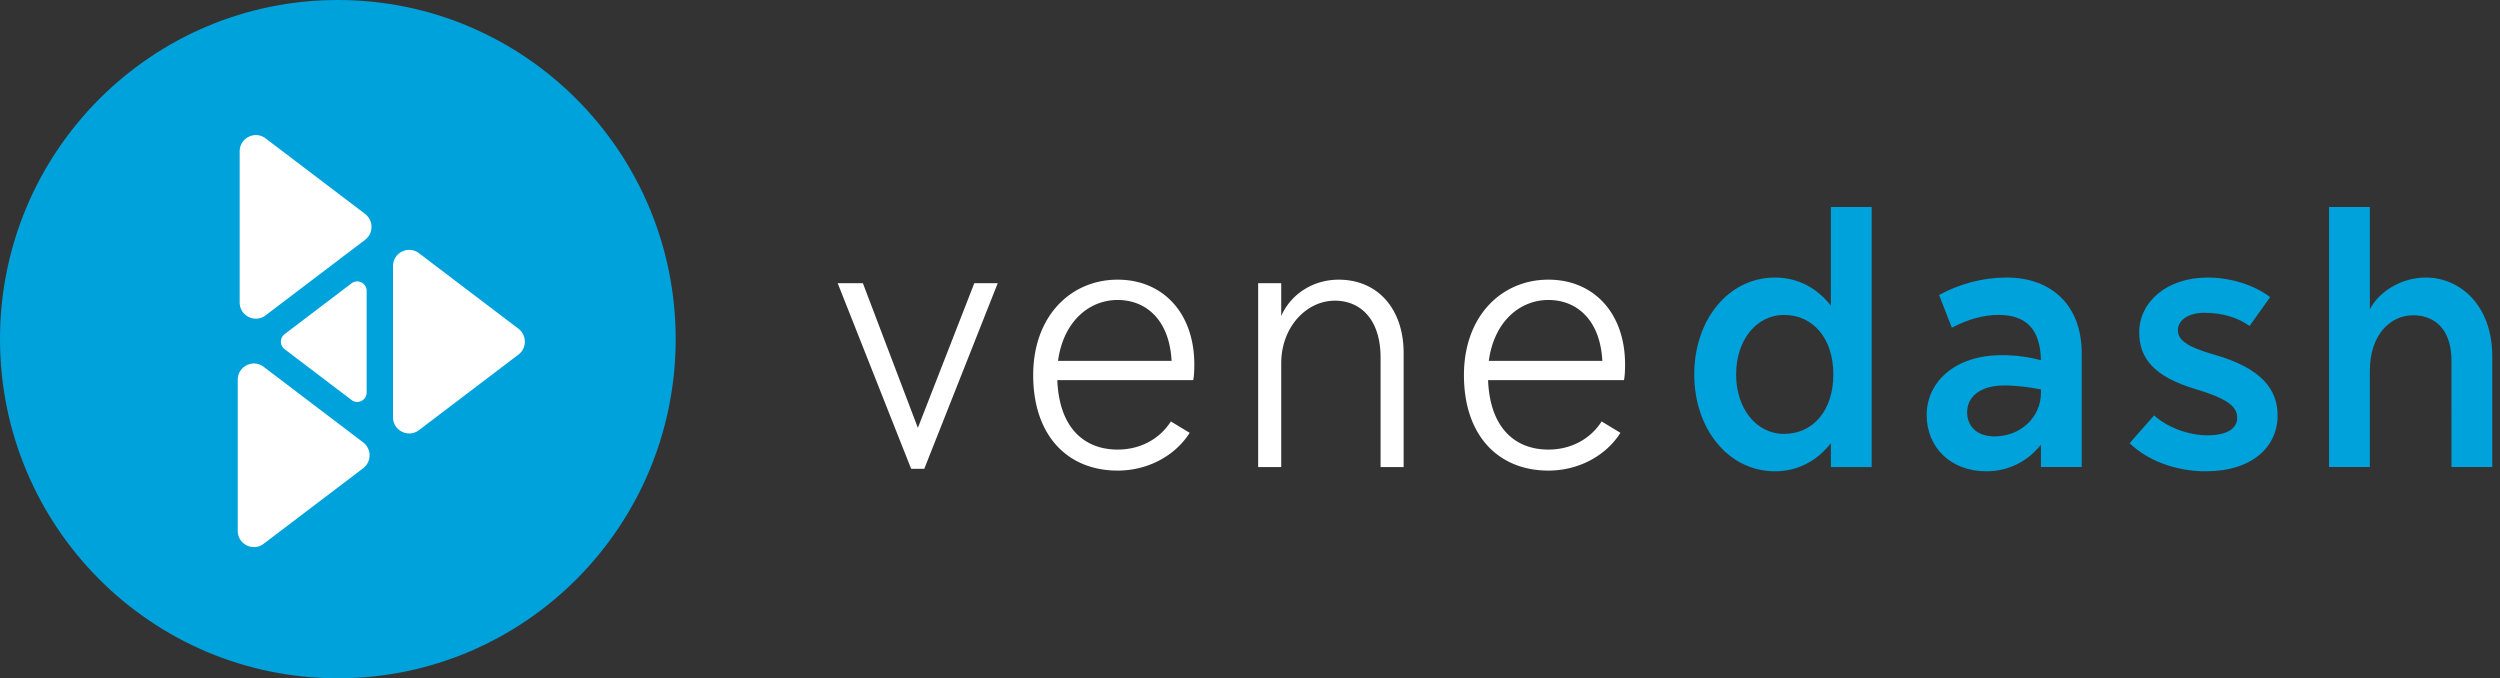 <svg xmlns="http://www.w3.org/2000/svg" width="258" height="70"><rect width="100%" height="100%" fill="#333333" stroke="none"/><g fill="none" fill-rule="evenodd"><path fill="#00A2DB" d="M69.73 35c0 19.33-15.61 35-34.865 35C15.61 70 0 54.33 0 35S15.61 0 34.865 0C54.12 0 69.73 15.67 69.73 35"/><path fill="#FFF" d="M53.502 33.922l-10.267-7.794c-1.1-.835-2.676-.048-2.676 1.336v15.59c0 1.385 1.577 2.172 2.676 1.337l10.267-7.795a1.68 1.68 0 000-2.674m-16.025 11.73L27.21 37.855c-1.1-.835-2.676-.048-2.676 1.337v15.59c0 1.383 1.577 2.172 2.676 1.336l10.267-7.795a1.679 1.679 0 000-2.673m.2-20.9l-10.266 7.795c-1.1.835-2.677.048-2.677-1.337V15.62c0-1.385 1.577-2.172 2.677-1.337l10.266 7.794a1.68 1.68 0 010 2.674m-.816 16.729a.956.956 0 01-.58-.2l-6.907-5.245a.964.964 0 01-.385-.776c0-.308.14-.59.385-.776l6.908-5.245a.958.958 0 01.58-.199c.468 0 .974.373.974.976v10.489a.94.94 0 01-.296.702.994.994 0 01-.679.274M86.45 29.229h2.6l5.674 14.925 5.823-14.925h2.417l-7.58 19.152H94.03zm22.74 8.014h11.717c-.219-4.228-2.636-6.286-5.565-6.286-2.93 0-5.603 2.205-6.153 6.286m6.153-8.382c4.65 0 7.91 3.42 7.91 8.749 0 .735-.037 1.25-.111 1.617h-14.025c.183 4.89 2.747 7.17 6.226 7.17 2.306 0 4.32-1.067 5.492-2.905l1.94 1.176c-1.464 2.316-4.247 3.897-7.432 3.897-5.164 0-8.716-3.603-8.716-9.852 0-6.102 3.882-9.852 8.716-9.852m14.5.368h2.38v3.381c.989-2.242 3.26-3.748 5.933-3.748 4.028 0 6.7 3.014 6.7 7.571v11.765h-2.379V36.912c0-3.934-2.051-5.883-4.724-5.883-2.893 0-5.53 2.685-5.53 6.47v10.699h-2.38v-18.97zm23.802 8.014h11.718c-.22-4.228-2.637-6.286-5.565-6.286-2.93 0-5.603 2.205-6.153 6.286m6.153-8.382c4.65 0 7.91 3.42 7.91 8.749 0 .735-.037 1.25-.111 1.617H153.57c.183 4.89 2.747 7.17 6.226 7.17 2.306 0 4.32-1.067 5.492-2.905l1.94 1.176c-1.464 2.316-4.247 3.897-7.432 3.897-5.165 0-8.717-3.603-8.717-9.852 0-6.102 3.883-9.852 8.717-9.852"/><path fill="#00A2DB" d="M184.111 44.778c3.003 0 5.09-2.426 5.09-6.14 0-3.711-2.087-6.138-5.09-6.138-2.857 0-4.943 2.61-4.943 6.139 0 3.529 2.086 6.14 4.943 6.14m-.915-16.138c2.343 0 4.358 1.102 5.749 2.903V21.362h4.21v26.836h-4.21v-2.463c-1.391 1.8-3.406 2.903-5.749 2.903-4.834 0-8.35-4.374-8.35-10 0-5.623 3.516-9.997 8.35-9.997m22.63 16.395c2.71 0 4.798-1.985 4.798-4.485v-.368c-1.21-.22-2.491-.404-3.736-.404-2.783 0-3.881 1.36-3.881 2.757 0 1.36.915 2.5 2.82 2.5m.732-8.382c1.574 0 2.783.184 4.065.515-.073-3.272-1.575-4.669-4.396-4.669-1.5 0-3.148.442-4.796 1.324l-1.318-3.382c2.087-1.14 4.504-1.802 6.958-1.802 4.614 0 7.762 2.83 7.762 7.83v11.727h-4.21v-2.316c-1.319 1.69-3.296 2.757-5.64 2.757-3.662 0-6.152-2.462-6.152-5.808 0-3.382 2.893-6.176 7.727-6.176m15.745 6.213c1.319 1.213 3.552 2.059 5.457 2.059 2.344 0 3.113-.883 3.113-1.765 0-1.066-.624-1.912-4.321-3.014-4.285-1.287-5.787-3.199-5.787-5.846 0-3.124 2.82-5.66 7.068-5.66 2.27 0 4.76.734 6.445 2.021l-2.124 2.978c-1.172-.846-2.783-1.36-4.65-1.36-1.832 0-2.747.882-2.747 1.765 0 .955.696 1.69 3.808 2.573 4.761 1.36 6.482 3.529 6.482 6.249 0 3.235-2.6 5.771-7.434 5.771-3.149 0-6.079-1.176-7.836-2.903l2.526-2.868zm18.054-21.505h4.211v10.55c.915-1.765 3.185-3.271 5.786-3.271 3.479 0 6.847 2.83 6.847 8.124v11.432h-4.21V37.243c0-3.42-1.868-4.706-3.956-4.706-2.417 0-4.467 2.096-4.467 5.698v9.962h-4.211V21.362z"/></g></svg>
